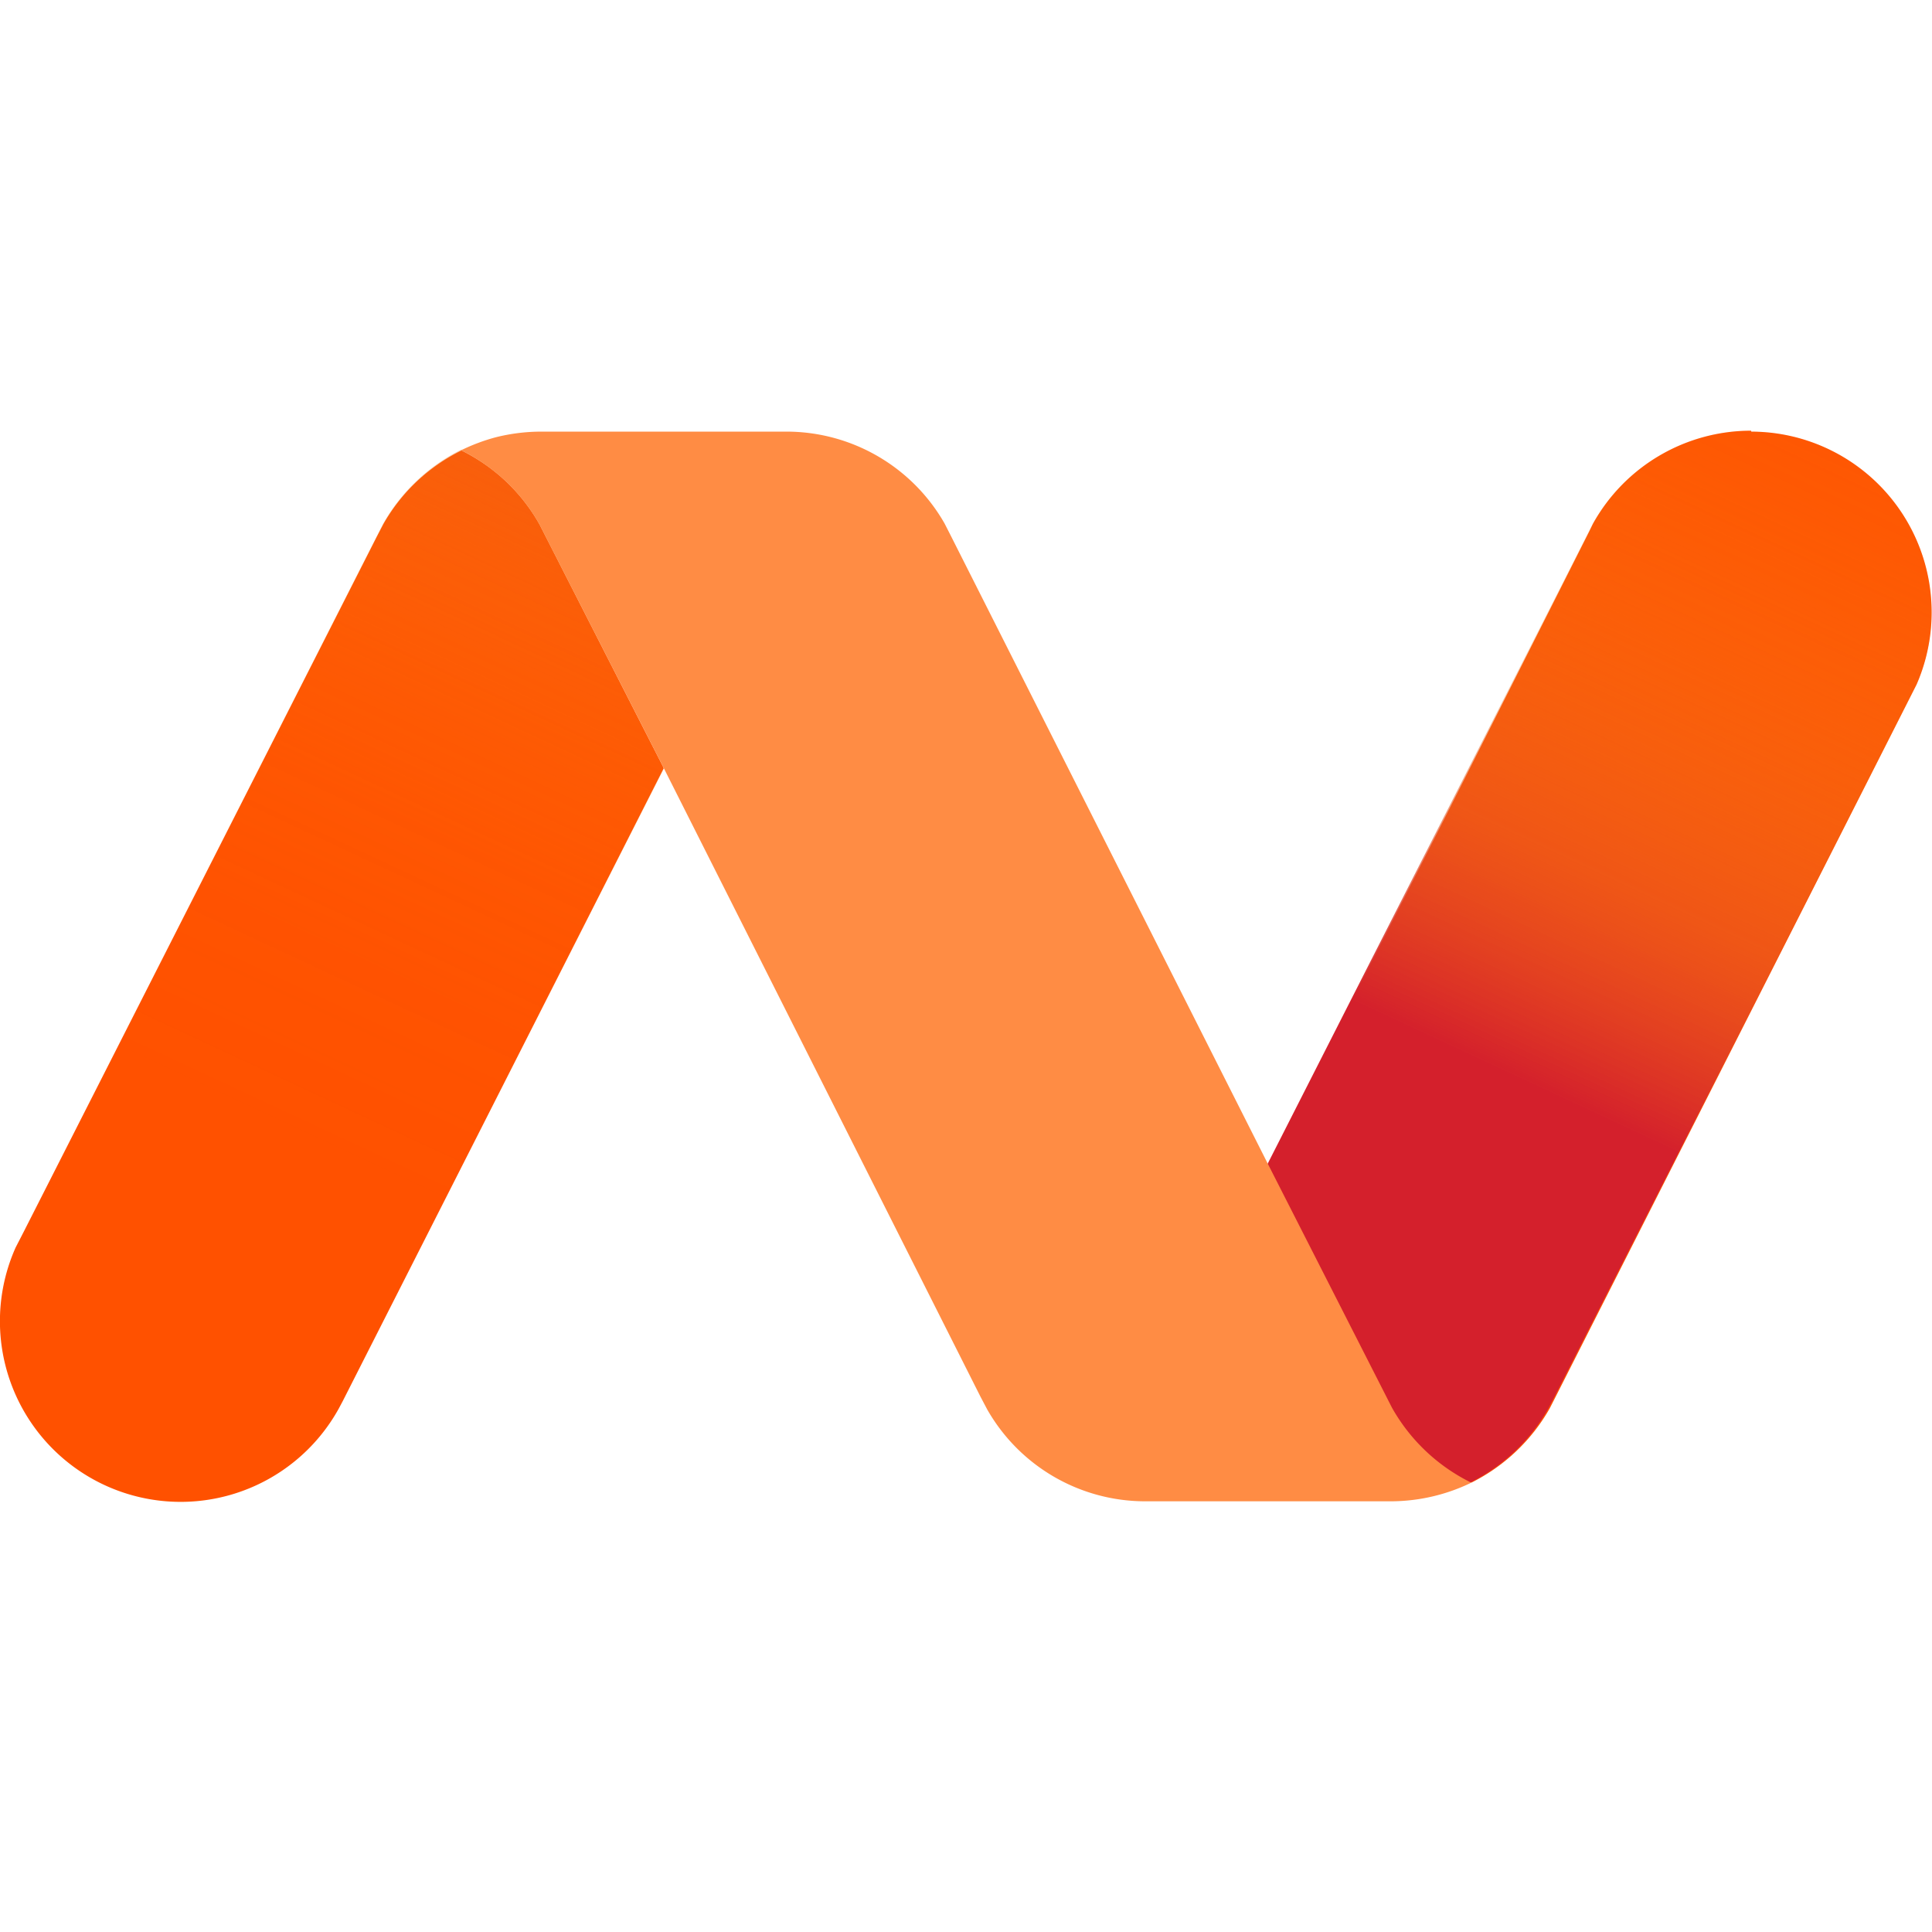 <?xml version="1.0" ?>
<svg xmlns="http://www.w3.org/2000/svg" xmlns:xlink="http://www.w3.org/1999/xlink" viewBox="0 0 84.04 84.04">
	<style>
		.cls0 { fill: #ff5100; }
		.cls1 { fill: url(#a); }
		.cls2 { fill: url(#b); }
		.cls3 { fill: #ff8c44; }
		.cls4 { fill: #6e6f71; }
	</style>
	<defs>
		<linearGradient id="a" x1="59.99" y1="44.16" x2="80.01" y2="1.23" gradientUnits="userSpaceOnUse">
			<stop offset="0" stop-color="#d4202c"/>
			<stop offset="0.1" stop-color="#dc3d29" stop-opacity="0.79"/>
			<stop offset="0.2" stop-color="#e45926" stop-opacity="0.58"/>
			<stop offset="0.32" stop-color="#ea7123" stop-opacity="0.4"/>
			<stop offset="0.43" stop-color="#f08521" stop-opacity="0.25"/>
			<stop offset="0.55" stop-color="#f4941f" stop-opacity="0.14"/>
			<stop offset="0.68" stop-color="#f79f1e" stop-opacity="0.06"/>
			<stop offset="0.82" stop-color="#f8a51d" stop-opacity="0.02"/>
			<stop offset="1" stop-color="#f9a71d" stop-opacity="0"/>
		</linearGradient>
		<linearGradient id="b" x1="1777.48" y1="1048.76" x2="1797.5" y2="1005.83" gradientTransform="translate(1803.5 1052.6) rotate(180)" xlink:href="#a"/>
	</defs>
	<path d="M 76.17,18.735 A 7.87,7.87 0.0 0,0 69.29,22.785 L 69.13,23.115 L 63.0,35.275 L 55.2,50.645 L 60.31,60.715 L 60.59,61.265 A 8.0,8.0 0.0 0,0 64.0,64.495 A 8.05,8.05 0.0 0,0 67.41,61.265 L 67.69,60.715 L 83.0,30.505 L 83.37,29.775 A 7.86,7.86 0.0 0,0 76.18,18.775 L 76.17,18.735" class="cls0"/>
	<path d="M 28.85,33.365 L 23.75,23.365 L 23.47,22.815 A 7.89,7.89 0.0 0,0 20.07,19.595 A 7.92,7.92 0.0 0,0 16.67,22.805 L 16.38,23.365 L 1.05,53.545 L 0.68,54.265 A 7.86,7.86 0.0 0,0 14.74,61.265 L 14.91,60.945 L 21.08,48.785 L 28.87,33.425 L 28.85,33.365" class="cls0"/>
	<path d="M 76.15,18.735 A 7.86,7.86 0.0 0,0 69.28,22.785 L 69.11,23.115 L 62.94,35.275 L 55.13,50.645 L 60.25,60.715 L 60.53,61.265 A 7.94,7.94 0.0 0,0 63.94,64.495 A 7.94,7.94 0.0 0,0 67.35,61.265 L 67.64,60.715 L 83.0,30.505 L 83.36,29.775 A 7.86,7.86 0.0 0,0 76.17,18.775 L 76.15,18.735" class="cls1"/>
	<path d="M 7.86,65.315 A 7.86,7.86 0.0 0,0 14.73,61.315 L 14.9,60.985 L 21.08,48.825 L 28.88,33.455 L 23.77,23.335 L 23.49,22.785 A 8.0,8.0 0.0 0,0 20.07,19.555 A 8.0,8.0 0.0 0,0 16.66,22.785 L 16.38,23.335 L 1.0,53.545 L 0.63,54.275 A 7.86,7.86 0.0 0,0 7.82,65.275 L 7.86,65.315" class="cls2"/>
	<path d="M 28.85,33.365 L 23.75,23.365 L 23.47,22.815 A 7.94,7.94 0.0 0,0 20.06,19.585 A 8.31,8.31 0.0 0,1 21.55,19.025 A 8.16,8.16 0.0 0,1 23.55,18.775 L 34.23,18.775 A 7.92,7.92 0.0 0,1 41.09,22.775 L 41.37,23.325 L 55.18,50.685 L 60.27,60.685 L 60.55,61.235 A 8.0,8.0 0.0 0,0 64.0,64.495 A 8.05,8.05 0.0 0,1 60.53,65.305 L 49.79,65.305 A 7.91,7.91 0.0 0,1 42.94,61.305 L 42.65,60.755 L 28.85,33.365" class="cls3"/>
</svg>